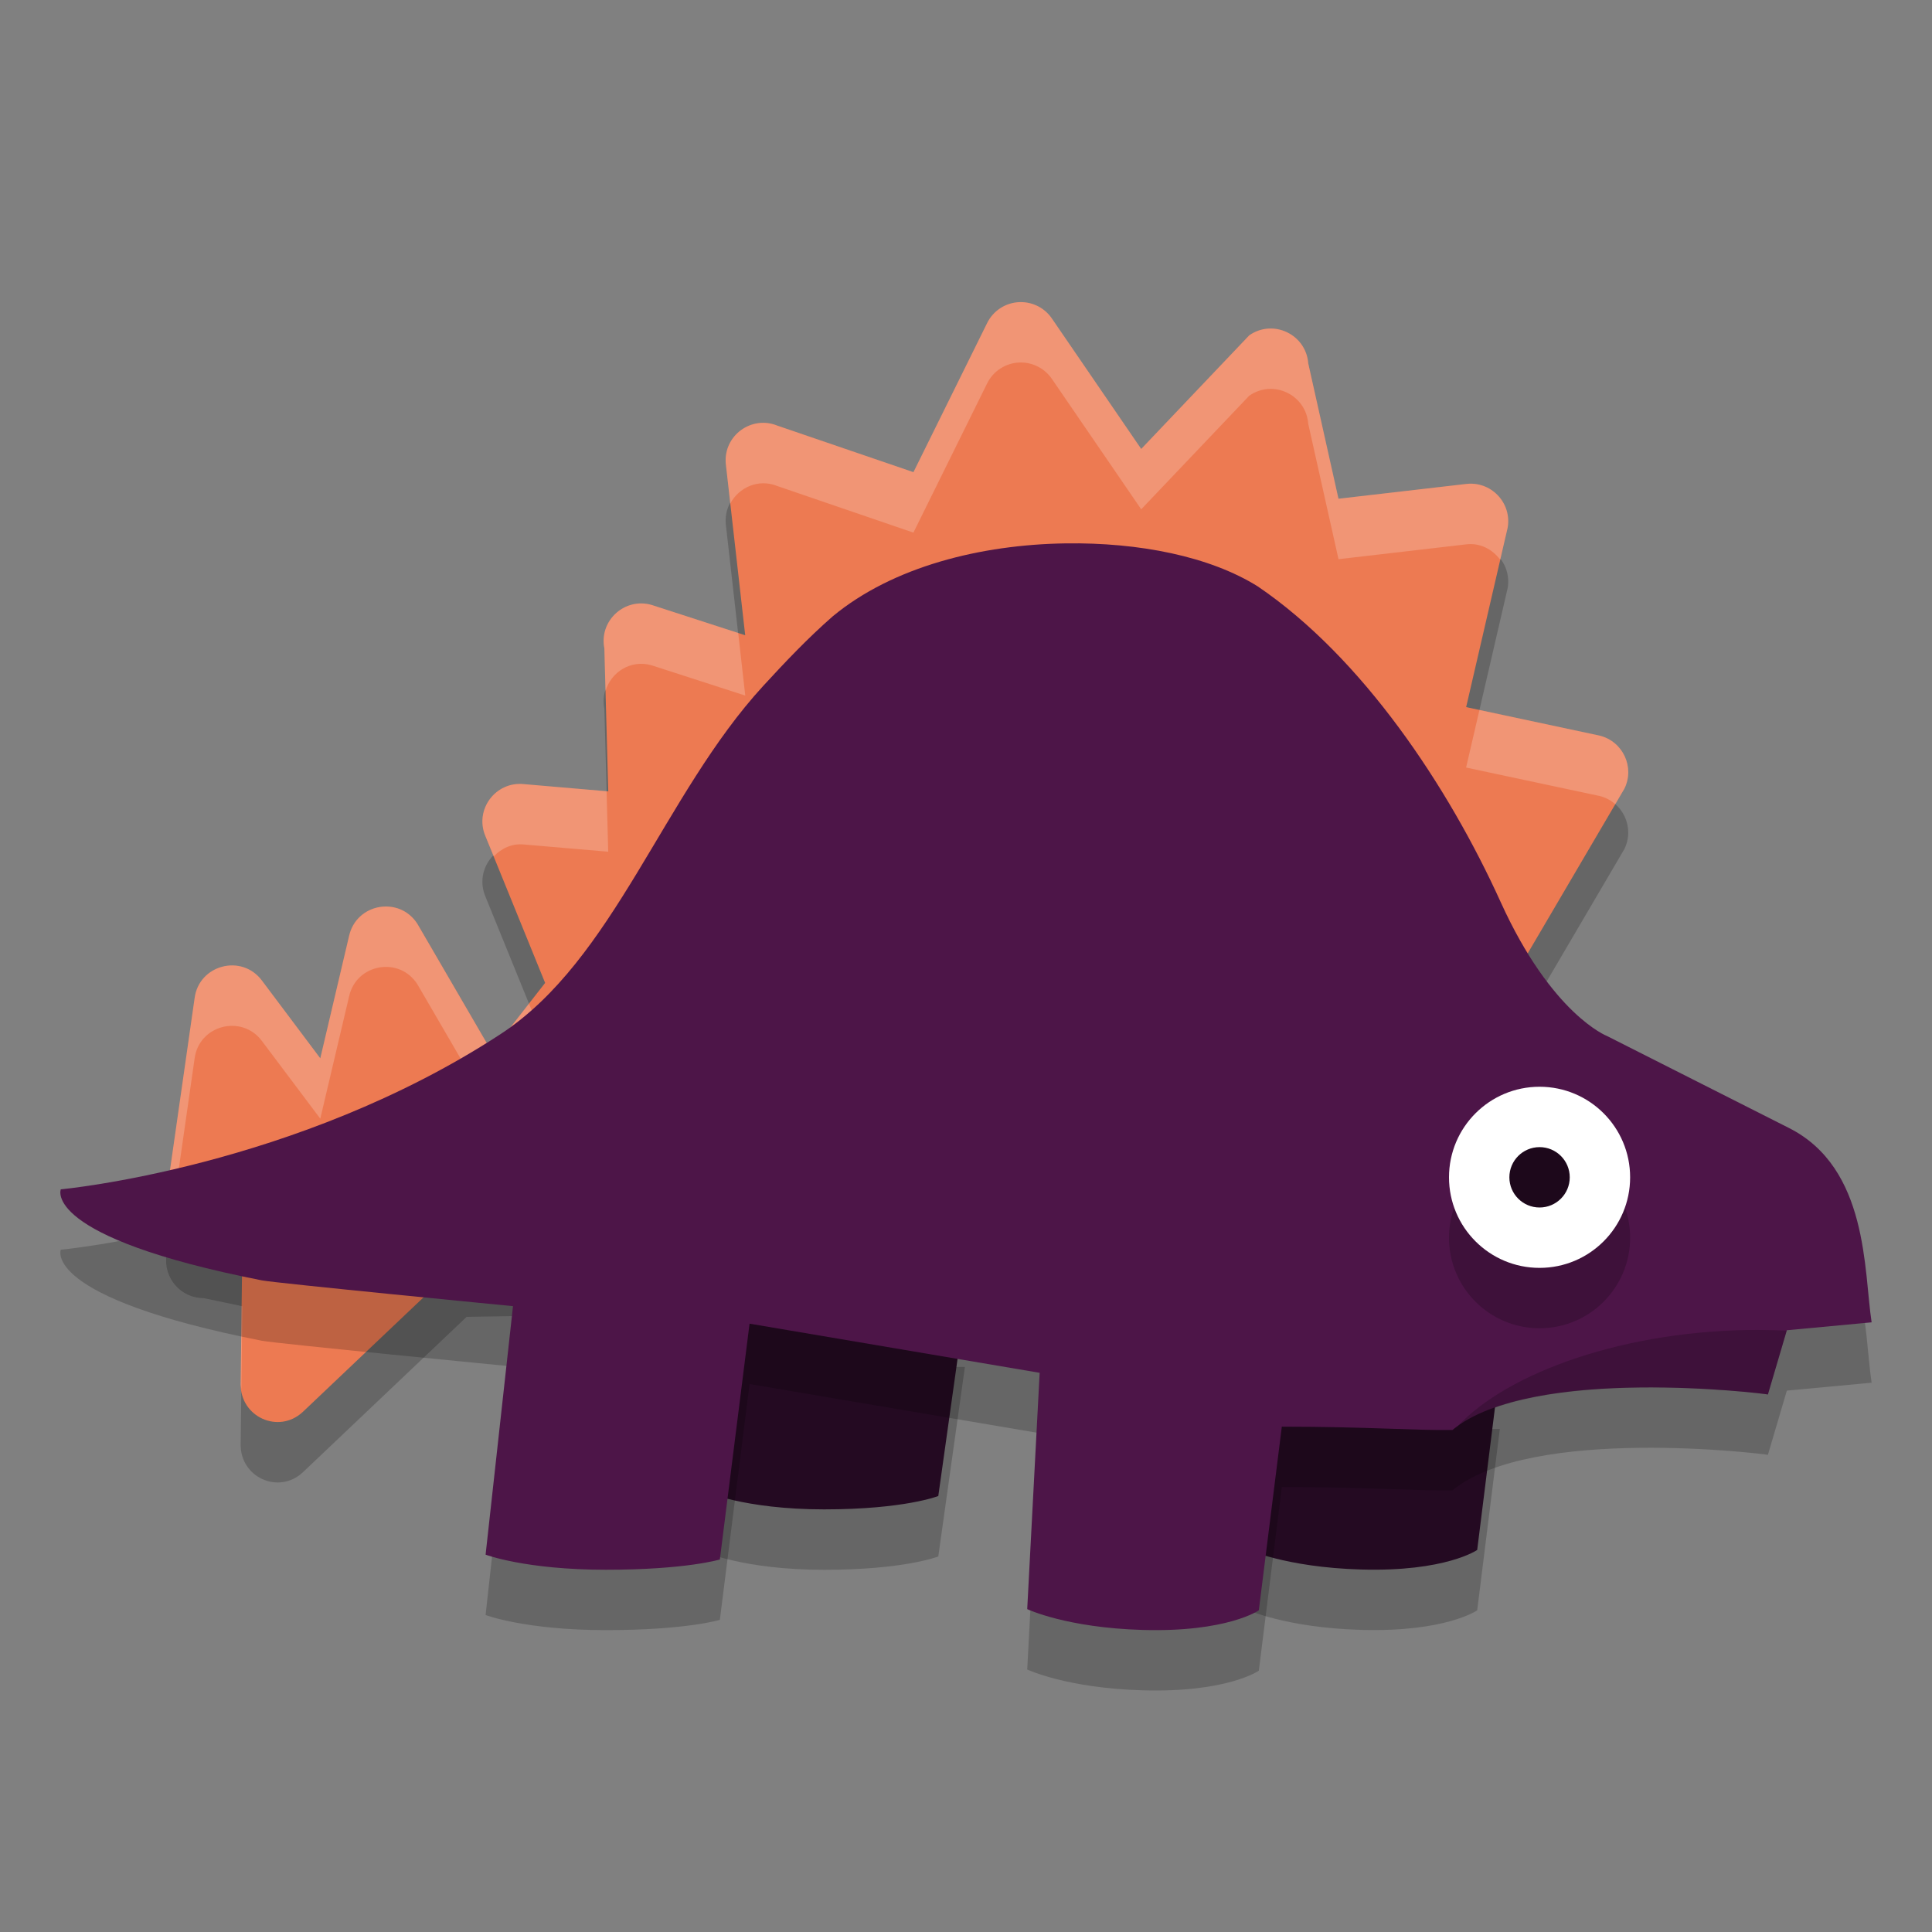<svg xmlns="http://www.w3.org/2000/svg" width="32" height="32" version="1">
 <rect width="100%" height="100%" fill="#808080" stroke="none"/>
 <path style="opacity:0.2" d="m 16.897,6.004 c -0.235,0.004 -0.447,0.14 -0.549,0.351 L 15.13,8.821 12.877,8.05 C 12.446,7.874 11.982,8.215 12.021,8.678 L 12.343,11.522 10.798,11.021 c -0.449,-0.133 -0.879,0.259 -0.788,0.718 l 0.065,2.369 -1.394,-0.12 C 8.209,13.936 7.856,14.409 8.039,14.847 L 9.029,17.28 8.143,18.415 6.913,16.3 C 6.614,15.836 5.904,15.962 5.782,16.5 L 5.305,18.529 4.338,17.241 C 4.003,16.793 3.293,16.98 3.223,17.535 l -0.467,3.264 c -0.048,0.373 0.242,0.703 0.617,0.702 L 4.014,21.635 3.986,23.924 c -0.006,0.545 0.626,0.834 1.027,0.465 L 7.729,21.811 26.041,21.502 c 0.435,-0.004 0.732,-0.443 0.574,-0.848 l -1.427,-3.666 1.717,-2.925 c 0.175,-0.357 -0.025,-0.784 -0.411,-0.879 L 24.284,12.712 24.971,9.743 C 25.045,9.326 24.691,8.959 24.272,9.017 L 22.169,9.261 21.669,7.018 C 21.632,6.537 21.087,6.278 20.691,6.554 L 18.902,8.436 17.425,6.28 C 17.308,6.104 17.108,6 16.897,6.004 Z"/>
 <path style="opacity:0.2" d="m 12.035,22.641 -0.377,3.059 c 0,0 0.66,0.301 1.992,0.301 1.333,0 1.891,-0.221 1.891,-0.221 l 0.441,-3.139 z m 8.752,1.027 -0.156,2.984 c 0,0 0.65,0.308 1.914,0.344 1.401,0.04 1.922,-0.324 1.922,-0.324 l 0.375,-3.004 z"/>
 <path style="fill:#240a22" d="M 12.035 21.641 L 11.658 24.699 C 11.658 24.699 12.318 25 13.65 25 C 14.983 25 15.541 24.779 15.541 24.779 L 15.982 21.641 L 12.035 21.641 z M 20.787 22.668 L 20.631 25.652 C 20.631 25.652 21.281 25.96 22.545 25.996 C 23.946 26.036 24.467 25.672 24.467 25.672 L 24.842 22.668 L 20.787 22.668 z"/>
 <path style="fill:#ed7a52" d="m 16.897,5.004 c -0.235,0.004 -0.447,0.14 -0.549,0.351 L 15.13,7.821 12.877,7.05 C 12.446,6.874 11.982,7.215 12.021,7.678 L 12.343,10.522 10.798,10.021 c -0.449,-0.133 -0.879,0.259 -0.788,0.718 l 0.065,2.369 -1.394,-0.12 C 8.209,12.936 7.856,13.409 8.039,13.847 L 9.029,16.28 8.143,17.415 6.913,15.3 C 6.614,14.836 5.904,14.962 5.782,15.5 L 5.305,17.529 4.338,16.241 C 4.003,15.793 3.293,15.98 3.223,16.535 L 2.756,19.799 c -0.048,0.373 0.242,0.703 0.617,0.702 l 0.641,0.133 -0.028,2.289 c -0.006,0.545 0.626,0.834 1.027,0.465 L 7.729,20.811 26.041,20.502 c 0.435,-0.004 0.732,-0.443 0.574,-0.848 l -1.427,-3.666 1.717,-2.925 c 0.175,-0.357 -0.025,-0.784 -0.411,-0.879 L 24.284,11.712 24.971,8.743 C 25.045,8.326 24.691,7.959 24.272,8.017 L 22.169,8.261 21.669,6.018 C 21.632,5.537 21.087,5.278 20.691,5.554 L 18.902,7.436 17.425,5.28 C 17.308,5.104 17.108,5 16.897,5.004 Z"/>
 <path style="opacity:0.2;fill:#ffffff" d="M 16.896 5.004 C 16.662 5.008 16.45 5.144 16.348 5.355 L 15.129 7.82 L 12.877 7.051 C 12.447 6.875 11.982 7.214 12.021 7.678 L 12.096 8.34 C 12.238 8.073 12.564 7.923 12.877 8.051 L 15.129 8.822 L 16.348 6.355 C 16.45 6.144 16.662 6.008 16.896 6.004 C 17.108 6 17.308 6.105 17.426 6.281 L 18.902 8.436 L 20.691 6.555 C 21.087 6.278 21.632 6.537 21.668 7.018 L 22.17 9.262 L 24.271 9.018 C 24.511 8.984 24.718 9.097 24.848 9.271 L 24.971 8.742 C 25.045 8.326 24.691 7.959 24.271 8.018 L 22.17 8.26 L 21.668 6.018 C 21.632 5.537 21.087 5.278 20.691 5.555 L 18.902 7.436 L 17.426 5.279 C 17.308 5.103 17.108 5 16.896 5.004 z M 10.473 10.012 C 10.166 10.087 9.941 10.394 10.01 10.738 L 10.029 11.447 C 10.12 11.132 10.449 10.918 10.797 11.021 L 12.344 11.521 L 12.227 10.484 L 10.797 10.021 C 10.685 9.988 10.575 9.987 10.473 10.012 z M 24.504 11.76 L 24.283 12.713 L 26.494 13.184 C 26.595 13.208 26.682 13.257 26.754 13.32 L 26.906 13.062 C 27.081 12.706 26.88 12.278 26.494 12.184 L 24.504 11.76 z M 8.682 12.988 C 8.21 12.937 7.856 13.408 8.039 13.846 L 8.178 14.184 C 8.304 14.054 8.477 13.966 8.682 13.988 L 10.074 14.107 L 10.047 13.105 L 8.682 12.988 z M 6.455 15.018 C 6.164 14.988 5.859 15.164 5.783 15.5 L 5.305 17.529 L 4.338 16.24 C 4.003 15.792 3.293 15.98 3.223 16.535 L 2.756 19.799 C 2.738 19.94 2.779 20.069 2.844 20.182 L 3.223 17.535 C 3.293 16.98 4.003 16.794 4.338 17.242 L 5.305 18.529 L 5.783 16.5 C 5.905 15.962 6.614 15.837 6.912 16.301 L 8.143 18.416 L 9.029 17.279 L 8.762 16.623 L 8.143 17.416 L 6.912 15.301 C 6.8 15.127 6.63 15.035 6.455 15.018 z M 25.422 16.59 L 25.188 16.988 L 26.477 20.297 C 26.633 20.131 26.708 19.892 26.615 19.654 L 25.422 16.59 z M 4.002 21.633 L 3.986 22.924 C 3.986 22.953 3.995 22.978 3.998 23.006 L 4.014 21.635 L 4.002 21.633 z"/>
 <path style="opacity:0.2" d="m 1.008,20.699 c 0,0 3.895,-0.358 7.28,-2.569 1.885,-1.231 2.696,-3.965 4.354,-5.77 0.355,-0.387 0.74,-0.793 1.151,-1.152 0.996,-0.824 2.456,-1.188 3.86,-1.209 1.213,-0.017 2.385,0.215 3.18,0.713 1.734,1.178 3.153,3.311 4.022,5.226 0.847,1.868 1.763,2.221 1.763,2.221 l 3.013,1.523 C 30.95,20.349 30.869,22.05 31,22.902 l -1.404,0.131 -0.314,1.064 c -0.053,-0.015 -3.91,-0.491 -5.225,0.588 -0.65,0.009 -1.424,-0.055 -2.826,-0.055 l -0.381,3.042 c 0,0 -0.521,0.365 -1.923,0.325 -1.264,-0.036 -1.913,-0.345 -1.913,-0.345 l 0.206,-3.914 -4.805,-0.814 -0.492,3.906 c 0,0 -0.556,0.17 -1.888,0.17 -1.333,0 -1.992,-0.25 -1.992,-0.25 l 0.454,-4.116 c 0,0 -3.931,-0.382 -4.16,-0.427 -3.659,-0.721 -3.33,-1.508 -3.33,-1.508 z"/>
 <path style="fill:#4d1548" d="m 1.008,19.699 c 0,0 3.895,-0.358 7.28,-2.569 1.885,-1.231 2.696,-3.965 4.354,-5.77 0.355,-0.387 0.74,-0.793 1.151,-1.152 C 14.788,9.384 16.248,9.02 17.653,9 c 1.213,-0.017 2.385,0.215 3.18,0.713 1.734,1.178 3.153,3.311 4.022,5.226 0.847,1.868 1.763,2.221 1.763,2.221 l 3.013,1.523 C 30.95,19.349 30.869,21.05 31,21.902 l -1.404,0.131 -0.314,1.064 c -0.053,-0.015 -3.91,-0.491 -5.225,0.588 -0.65,0.009 -1.424,-0.055 -2.826,-0.055 l -0.381,3.042 c 0,0 -0.521,0.365 -1.923,0.325 -1.264,-0.036 -1.913,-0.345 -1.913,-0.345 l 0.206,-3.914 -4.805,-0.814 -0.492,3.906 c 0,0 -0.556,0.17 -1.888,0.17 -1.333,0 -1.992,-0.25 -1.992,-0.25 l 0.454,-4.116 c 0,0 -3.931,-0.382 -4.16,-0.427 -3.659,-0.721 -3.33,-1.508 -3.33,-1.508 z"/>
 <circle style="opacity:0.2" cx="25.5" cy="20.5" r="1.5"/>
 <circle style="fill:#ffffff" cx="25.5" cy="19.5" r="1.5"/>
 <circle style="fill:#1d081b" cx="25.5" cy="19.5" r=".5"/>
 <path style="opacity:0.2" d="m 29.113,22.028 c -2.172,-1.06e-4 -4.133,0.693 -4.979,1.605 1.377,-1.007 5.096,-0.551 5.148,-0.536 l 0.311,-1.057 c -0.16,-0.007 -0.32,-0.011 -0.48,-0.012 z"/>
</svg>
